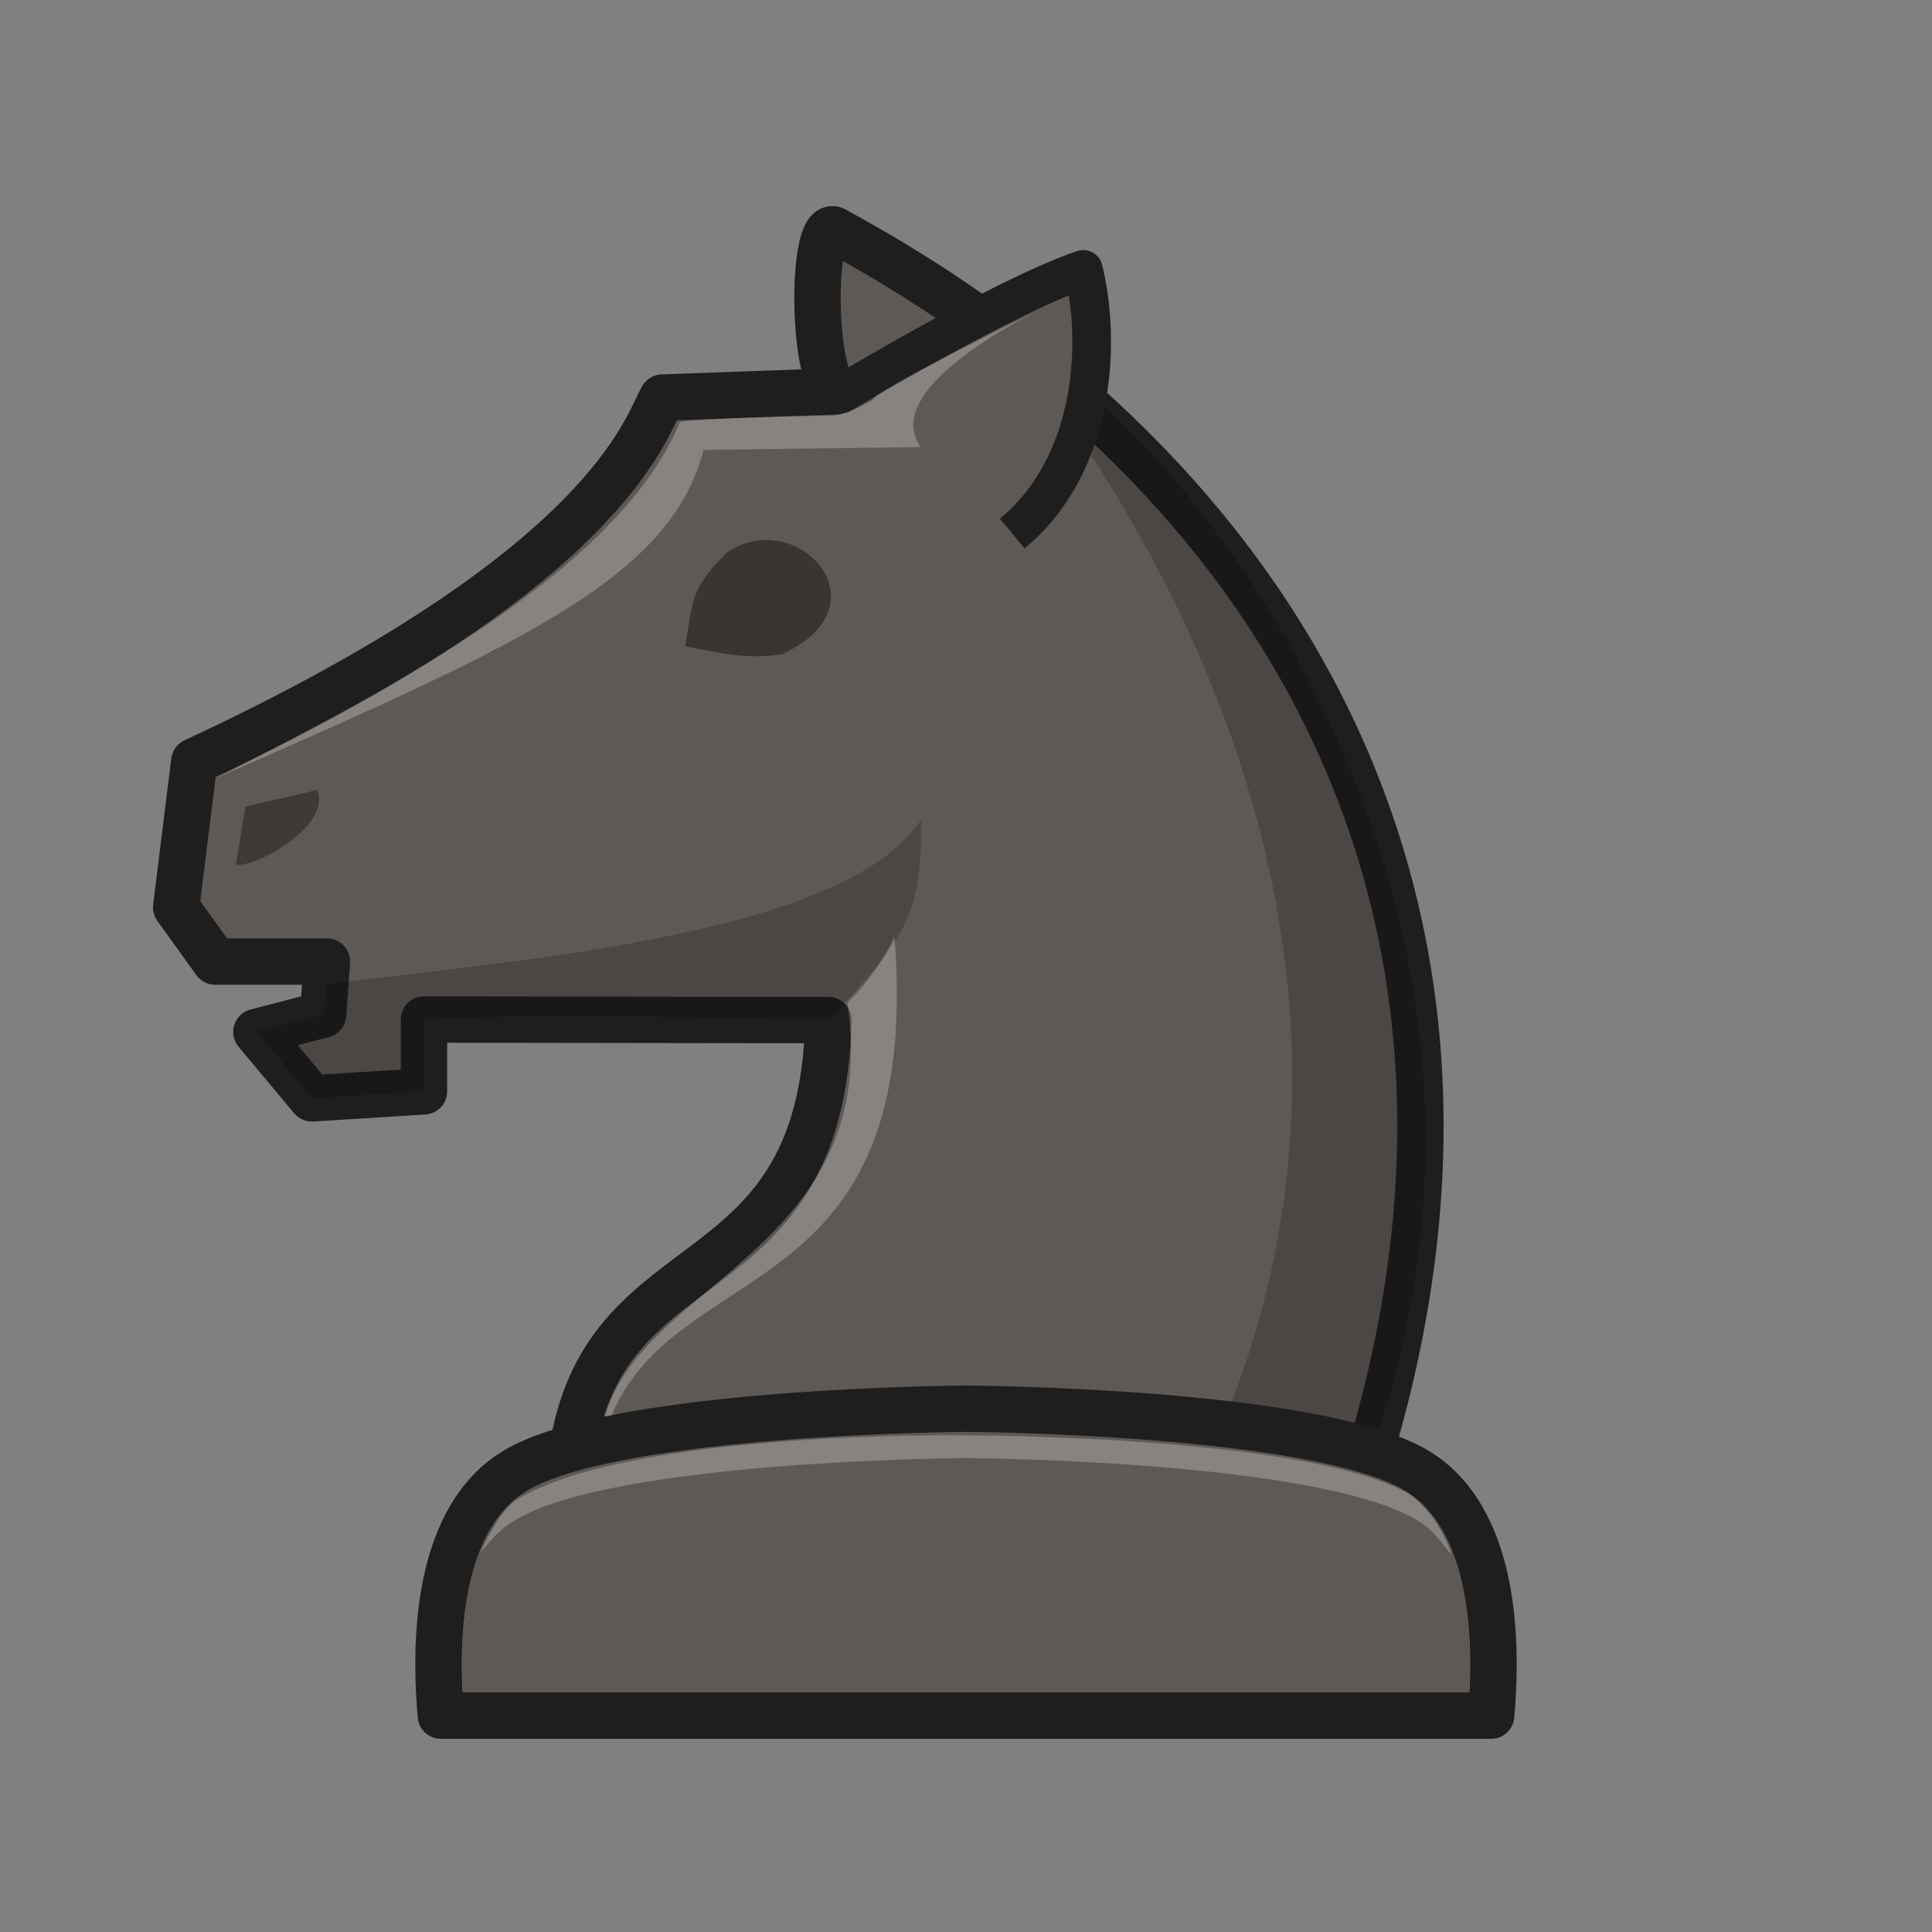 <?xml version="1.0" encoding="UTF-8"?>
<svg width="50mm" height="50mm" clip-rule="evenodd" fill-rule="evenodd" image-rendering="optimizeQuality" shape-rendering="geometricPrecision" text-rendering="geometricPrecision" version="1.1" viewBox="0 0 50 50" xmlns="http://www.w3.org/2000/svg" xmlns:cc="http://creativecommons.org/ns#" xmlns:dc="http://purl.org/dc/elements/1.1/" xmlns:rdf="http://www.w3.org/1999/02/22-rdf-syntax-ns#">
 <rect x="0" y="0" width="50" height="50" fill="#808080" stroke="none"/>
 <g transform="translate(297.42 -94.733)" clip-rule="evenodd" fill-rule="evenodd" shape-rendering="geometricPrecision">
  <path d="m-275.77 104.86-4.508 0.162c-0.442 0.751-1.354 4.413-12.114 9.414l-0.469 3.779 1.009 1.403h2.894l-0.1 1.374-1.726 0.448 1.438 1.719 2.898-0.182-1e-5 -1.859 10.467 0.015c-0.186 7.599-6.184 5.385-6.707 11.809h20.539c4.69-14.708-2.199-26.028-13.637-32.239-0.62-0.465-0.658 3.672 0.016 4.159z" fill="#5f5955" image-rendering="optimizeQuality" stroke="#1e1e1e" stroke-linecap="round" stroke-linejoin="round" stroke-width="1.2"/>
  <path d="m-273.57 115.93c-1.933 3.007-10.394 3.643-15.394 4.271l-0.087 0.787-1.726 0.448 1.438 1.719 2.897-0.181 7.7e-4 -1.859c3.018-0.185 10.467 0.015 10.467 0.015 1.991-2.108 2.403-2.674 2.403-5.198z" image-rendering="optimizeQuality" opacity=".2"/>
  <path d="m-274.27 118.97c-0.218 0.505-0.736 1.256-1.218 1.711 1.007 6.872-6.413 7.341-6.398 11.646 1.107-5.37 8.416-3.068 7.616-13.357z" fill="#fff" image-rendering="optimizeQuality" opacity=".25"/>
  <path d="m-278.63 109.05c-0.931 0.937-0.852 1.232-1.059 2.405 0.9 0.186 1.683 0.359 2.53 0.202 2.767-1.303 0.309-3.874-1.47-2.607z" image-rendering="optimizeQuality" opacity=".4" style="paint-order:fill markers stroke"/>
  <path d="m-266.38 132.94h4.233c6.145-16.283-6.988-29.134-9.063-29.292 1.11 1.55 11.94 14.612 4.829 29.292z" image-rendering="optimizeQuality" opacity=".2"/>
  <path d="m-272.42 131.19s-9.131 0.048-11.691 1.619c-1.727 1.06-2.135 3.651-1.9 6.324h27.182c0.235-2.672-0.173-5.264-1.9-6.324-2.56-1.571-11.691-1.619-11.691-1.619z" fill="#5f5955" image-rendering="optimizeQuality" stroke="#1e1e1e" stroke-linejoin="round" stroke-width="1.2"/>
  <path d="m-272.42 131.88s-8.712-0.137-11.624 1.666c-0.37 0.229-0.699 0.839-0.954 1.39 0.261-0.331 0.502-0.613 0.887-0.849 2.56-1.571 11.691-1.619 11.691-1.619s9.132 0.048 11.692 1.619c0.391 0.24 0.592 0.532 0.856 0.87 0.026-0.076-0.408-1.158-1.144-1.596-2.755-1.492-11.403-1.481-11.403-1.481z" fill="#fff" image-rendering="optimizeQuality" opacity=".25"/>
  <path d="m-291.07 115.61-0.246 1.492c0.457 0.125 2.509-1.002 2.1-1.925l-1.854 0.432z" image-rendering="optimizeQuality" opacity=".35"/>
  <path d="m-275.76 105s4.299-2.595 6.376-3.296c0.453 1.81 0.351 5.026-1.839 6.837" fill="#5f5955" image-rendering="optimizeQuality" stroke="#1e1e1e" stroke-linejoin="round"/>
  <path d="m-269.87 102.43s-4.995 2.422-4.956 2.649c-0.271 0.157-0.638 0.354-1.017 0.41-1.104 0.013-3.184 0.067-3.978 0.159-1.708 4.21-8.933 7.603-11.982 9.215 7.988-3.506 11.738-5.199 12.59-8.486l5.626-0.074c-1.228-1.679 3.716-3.872 3.716-3.872z" fill="#fff" image-rendering="optimizeQuality" opacity=".25"/>
 </g>
</svg>
